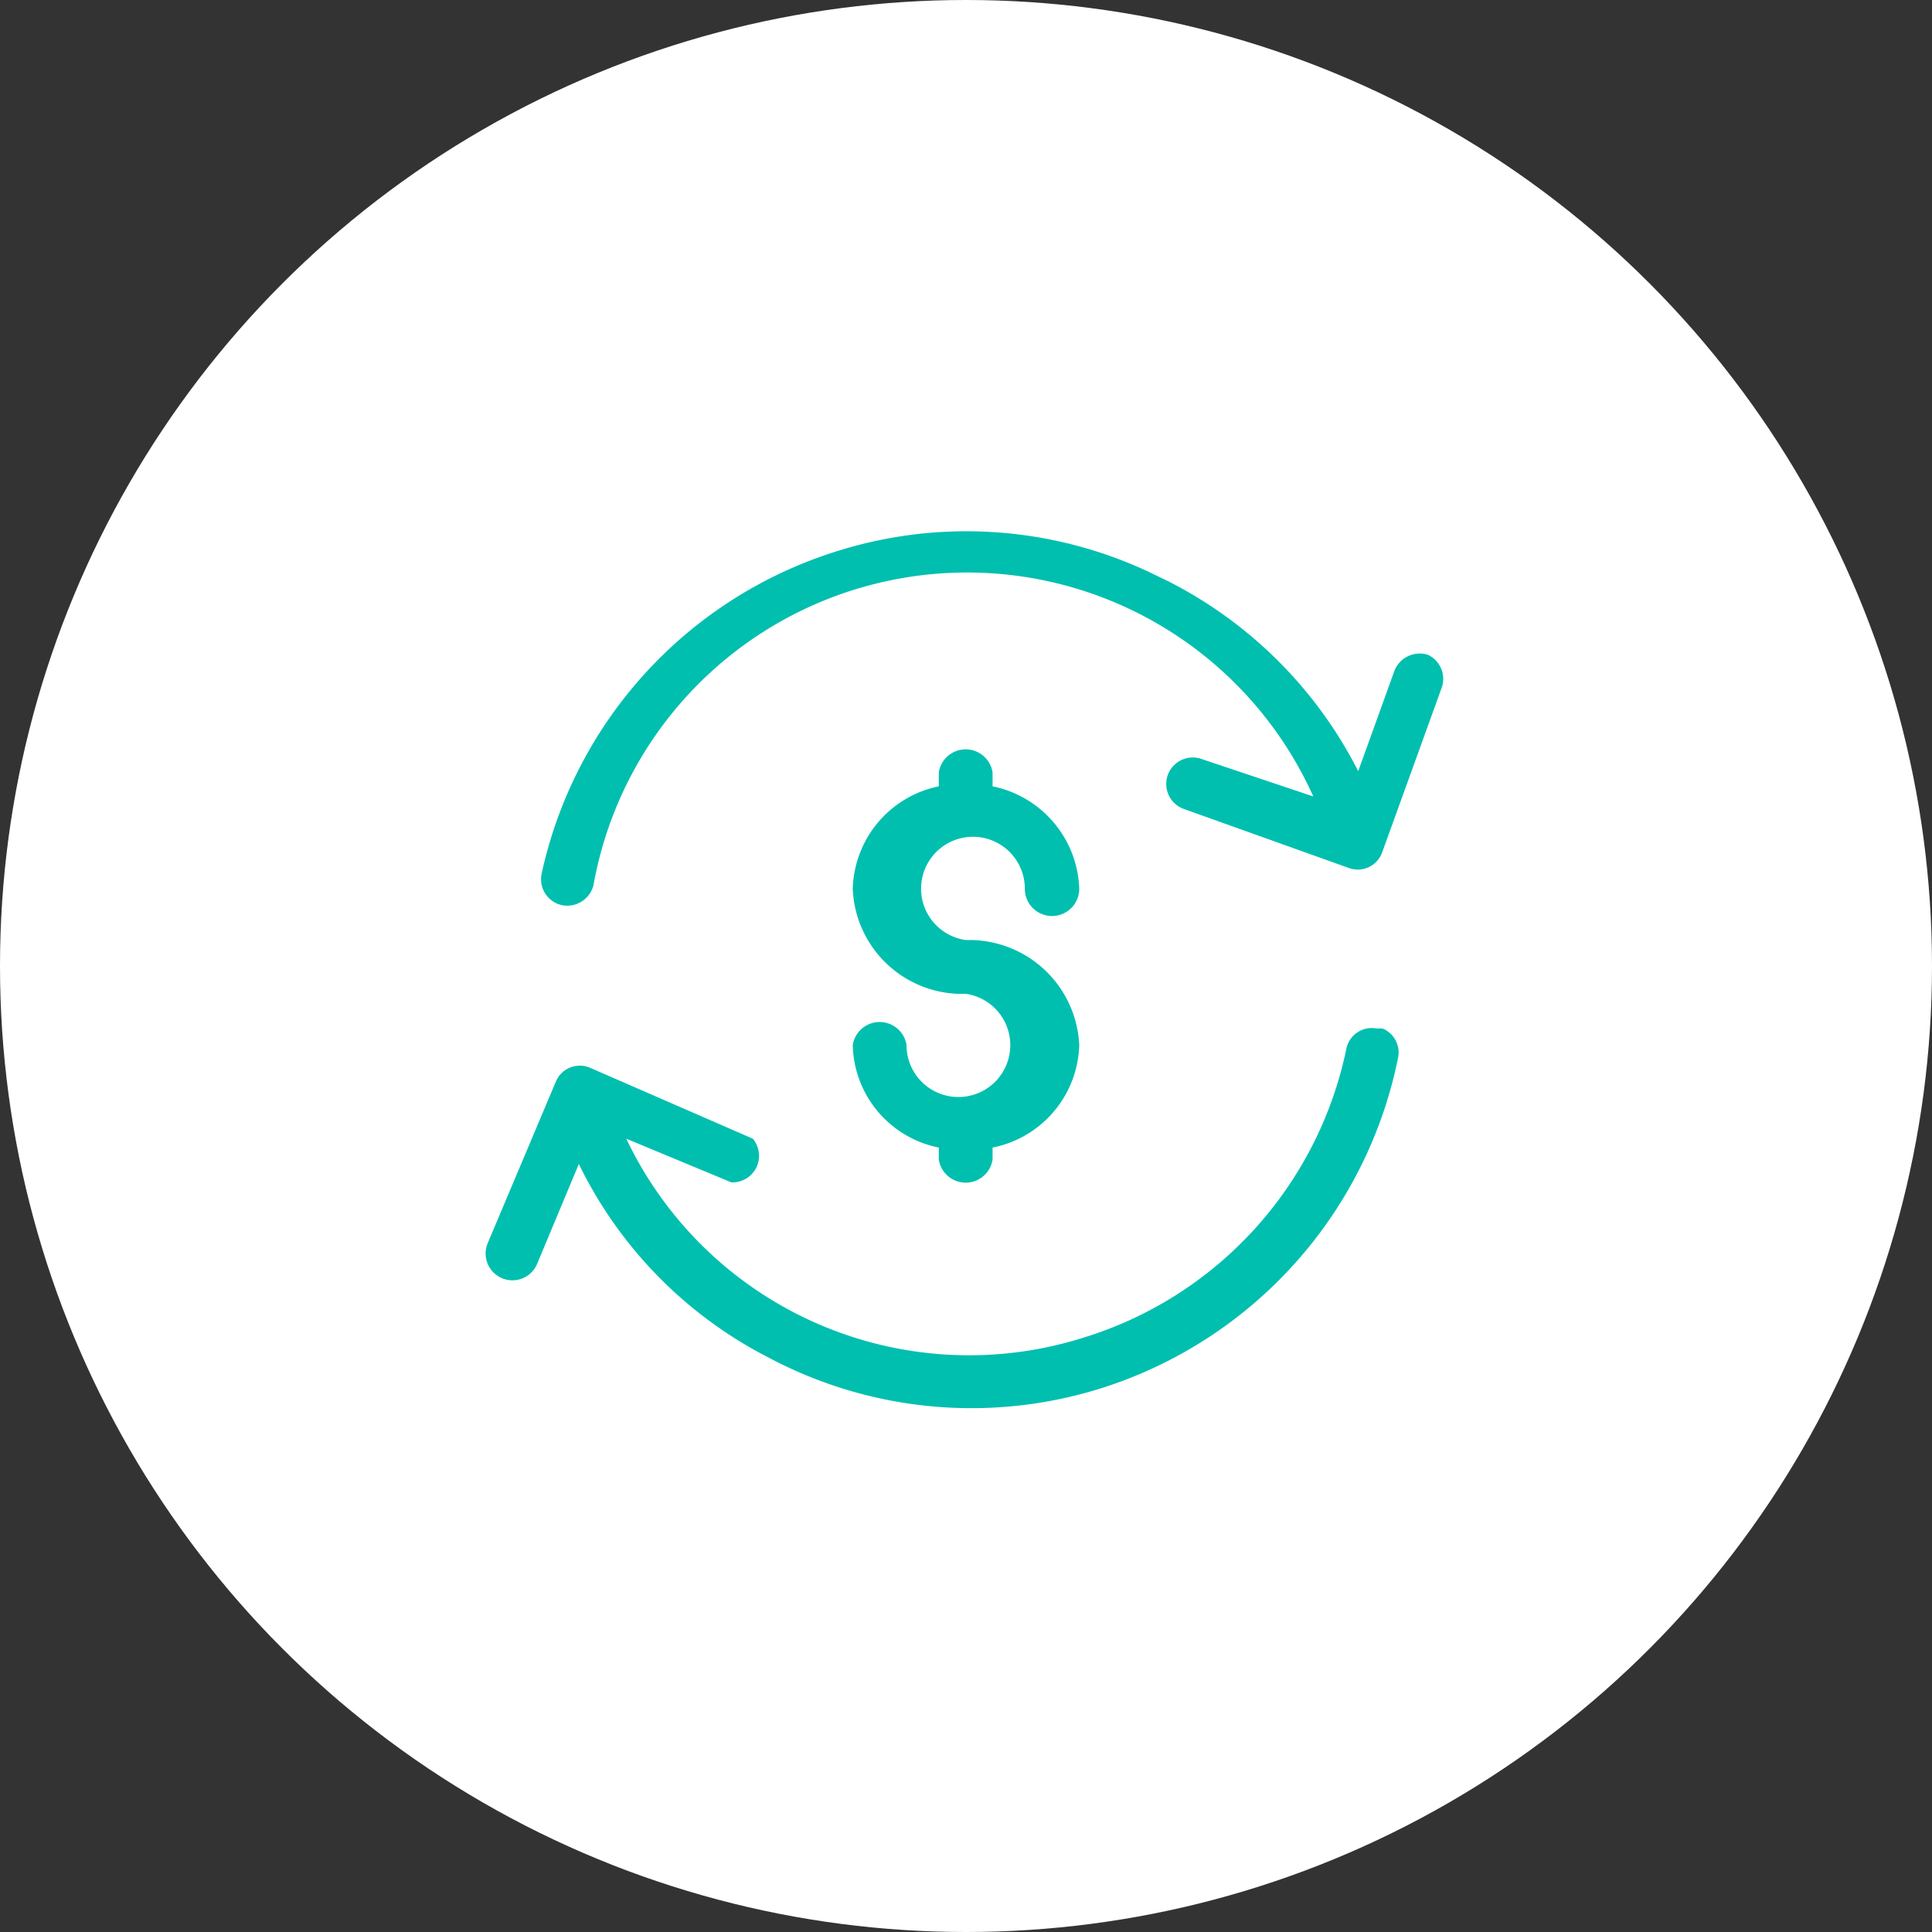 <svg xmlns="http://www.w3.org/2000/svg" viewBox="0 0 30.54 30.54"><rect x="0" y="0" width="30.54" height="30.54" fill="#333333" stroke="none"/><defs><style>.cls-1{fill:#fff;}.cls-2{fill:#00bfaf;}</style></defs><title>ico-recar</title><g id="Capa_2" data-name="Capa 2"><g id="Capa_1-2" data-name="Capa 1"><circle class="cls-1" cx="15.27" cy="15.27" r="15.27"/><path class="cls-2" d="M15.27,14.86a.82.82,0,1,1,.93-.81.43.43,0,0,0,.86,0,1.71,1.71,0,0,0-1.37-1.62v-.22a.43.43,0,0,0-.85,0v.22a1.7,1.7,0,0,0-1.36,1.62,1.73,1.73,0,0,0,1.79,1.66.82.82,0,1,1-.94.81.43.43,0,0,0-.85,0,1.69,1.69,0,0,0,1.36,1.62v.19a.43.43,0,0,0,.85,0v-.19a1.7,1.7,0,0,0,1.37-1.62A1.74,1.74,0,0,0,15.27,14.86Z"/><path class="cls-2" d="M17.11,21.15A6,6,0,0,1,9.9,18l1.66.69A.42.42,0,0,0,11.9,18h0L9.33,16.88a.41.41,0,0,0-.54.21v0h0L7.71,19.65a.42.42,0,0,0,.78.33l.66-1.58a6.76,6.76,0,0,0,3,3.06,6.83,6.83,0,0,0,5.24.49,6.91,6.91,0,0,0,4.71-5.23.41.41,0,0,0-.24-.46.32.32,0,0,0-.09,0,.41.41,0,0,0-.49.33A6.06,6.06,0,0,1,17.11,21.15Z"/><path class="cls-2" d="M8.56,13.82a.42.42,0,0,0,.33.49A.43.43,0,0,0,9.38,14a6,6,0,0,1,11.38-1.41L19,12a.42.42,0,0,0-.54.25.42.42,0,0,0,.26.54l2.6.93a.41.41,0,0,0,.53-.25l.94-2.6a.42.42,0,0,0-.22-.52l0,0a.43.43,0,0,0-.53.26l-.57,1.58a6.84,6.84,0,0,0-3-3l-.31-.15a6.8,6.8,0,0,0-4.92-.33A6.87,6.87,0,0,0,8.56,13.82Z"/></g></g></svg>